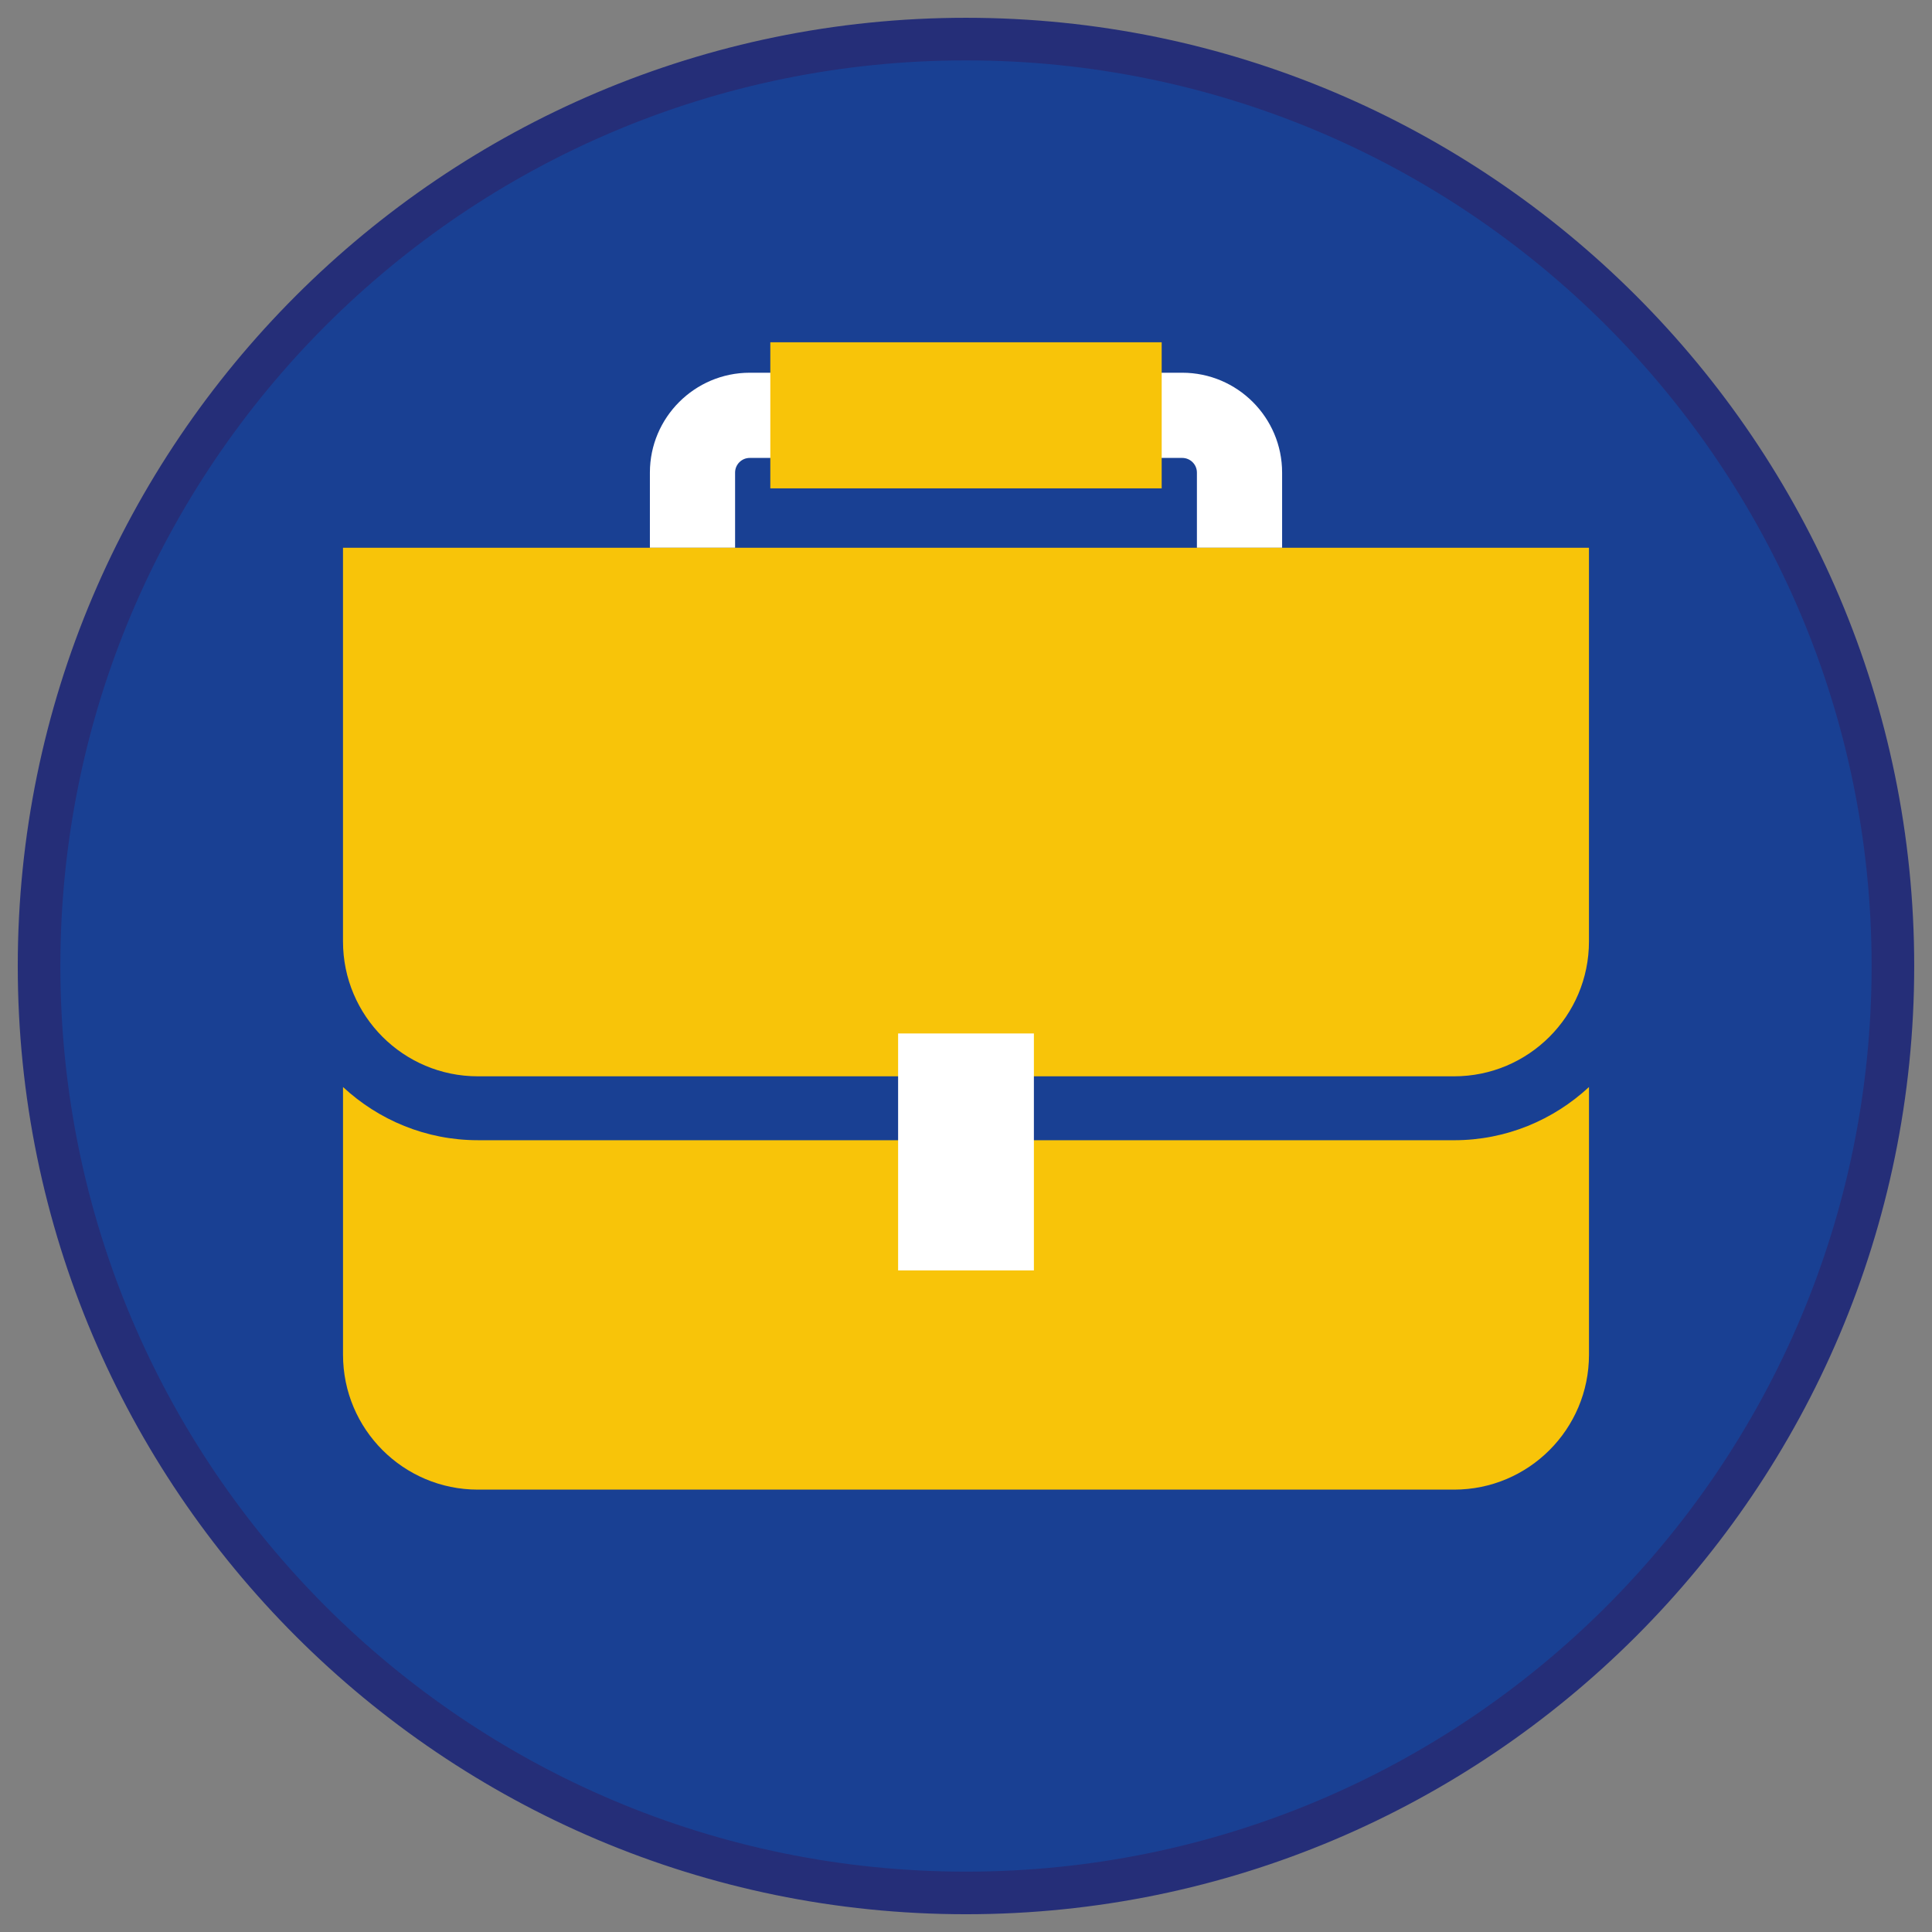 <?xml version="1.0" encoding="iso-8859-1"?>
<!-- Generator: Adobe Illustrator 22.1.0, SVG Export Plug-In . SVG Version: 6.00 Build 0)  -->
<svg version="1.1" xmlns="http://www.w3.org/2000/svg" xmlns:xlink="http://www.w3.org/1999/xlink" x="0px" y="0px"
	 viewBox="0 0 90.709 90.709" style="enable-background:new 0 0 90.709 90.709;" xml:space="preserve">
<rect x="0" y="0" width="90.709" height="90.709" fill="#808080" stroke="none"/>
<g id="ratownik-1">
	<g>
		<g>
			<circle style="fill:#194093;" cx="45.354" cy="45.355" r="43.52"/>
			<g>
				<path style="fill:#252E78;" d="M45.354,2.835c23.483,0,42.52,19.037,42.52,42.52s-19.037,42.52-42.52,42.52
					s-42.52-19.037-42.52-42.52S21.871,2.835,45.354,2.835 M45.354,0.835c-24.548,0-44.52,19.971-44.52,44.52
					s19.971,44.52,44.52,44.52s44.52-19.971,44.52-44.52S69.903,0.835,45.354,0.835L45.354,0.835z"/>
			</g>
		</g>
	</g>
</g>
<g id="Warstwa_4">
	<g>
		<path style="fill:#FFFFFF;" d="M55.507,17.5H35.201c-2.585,0-4.688,2.104-4.688,4.688v3.529h4v-3.529
			c0-0.38,0.309-0.688,0.688-0.688h20.306c0.38,0,0.689,0.309,0.689,0.688v3.529h4v-3.529C60.196,19.603,58.093,17.5,55.507,17.5z"
			/>
		<path style="fill:#F8C409;" d="M60.196,25.718h-4H34.513h-4H16.104v18.484c0.001,3.497,2.836,6.332,6.333,6.332h45.833
			c3.498,0,6.333-2.836,6.333-6.333V25.718H60.196z"/>
		<path style="fill:#F8C409;" d="M22.438,53.534c-2.445,0-4.667-0.953-6.333-2.497v12.569c0,3.498,2.836,6.333,6.333,6.333h45.833
			c3.498,0,6.333-2.836,6.333-6.333V51.037c-1.666,1.545-3.888,2.498-6.333,2.498H22.438z"/>
		<g>
			
				<rect x="41.925" y="10.312" transform="matrix(-1.836970e-16 1 -1 -1.836970e-16 64.854 -25.855)" style="fill:#F8C409;" width="6.859" height="18.375"/>
		</g>
		<g>
			<rect x="42.167" y="48.522" style="fill:#FFFFFF;" width="6.375" height="11.125"/>
		</g>
	</g>
</g>
</svg>
